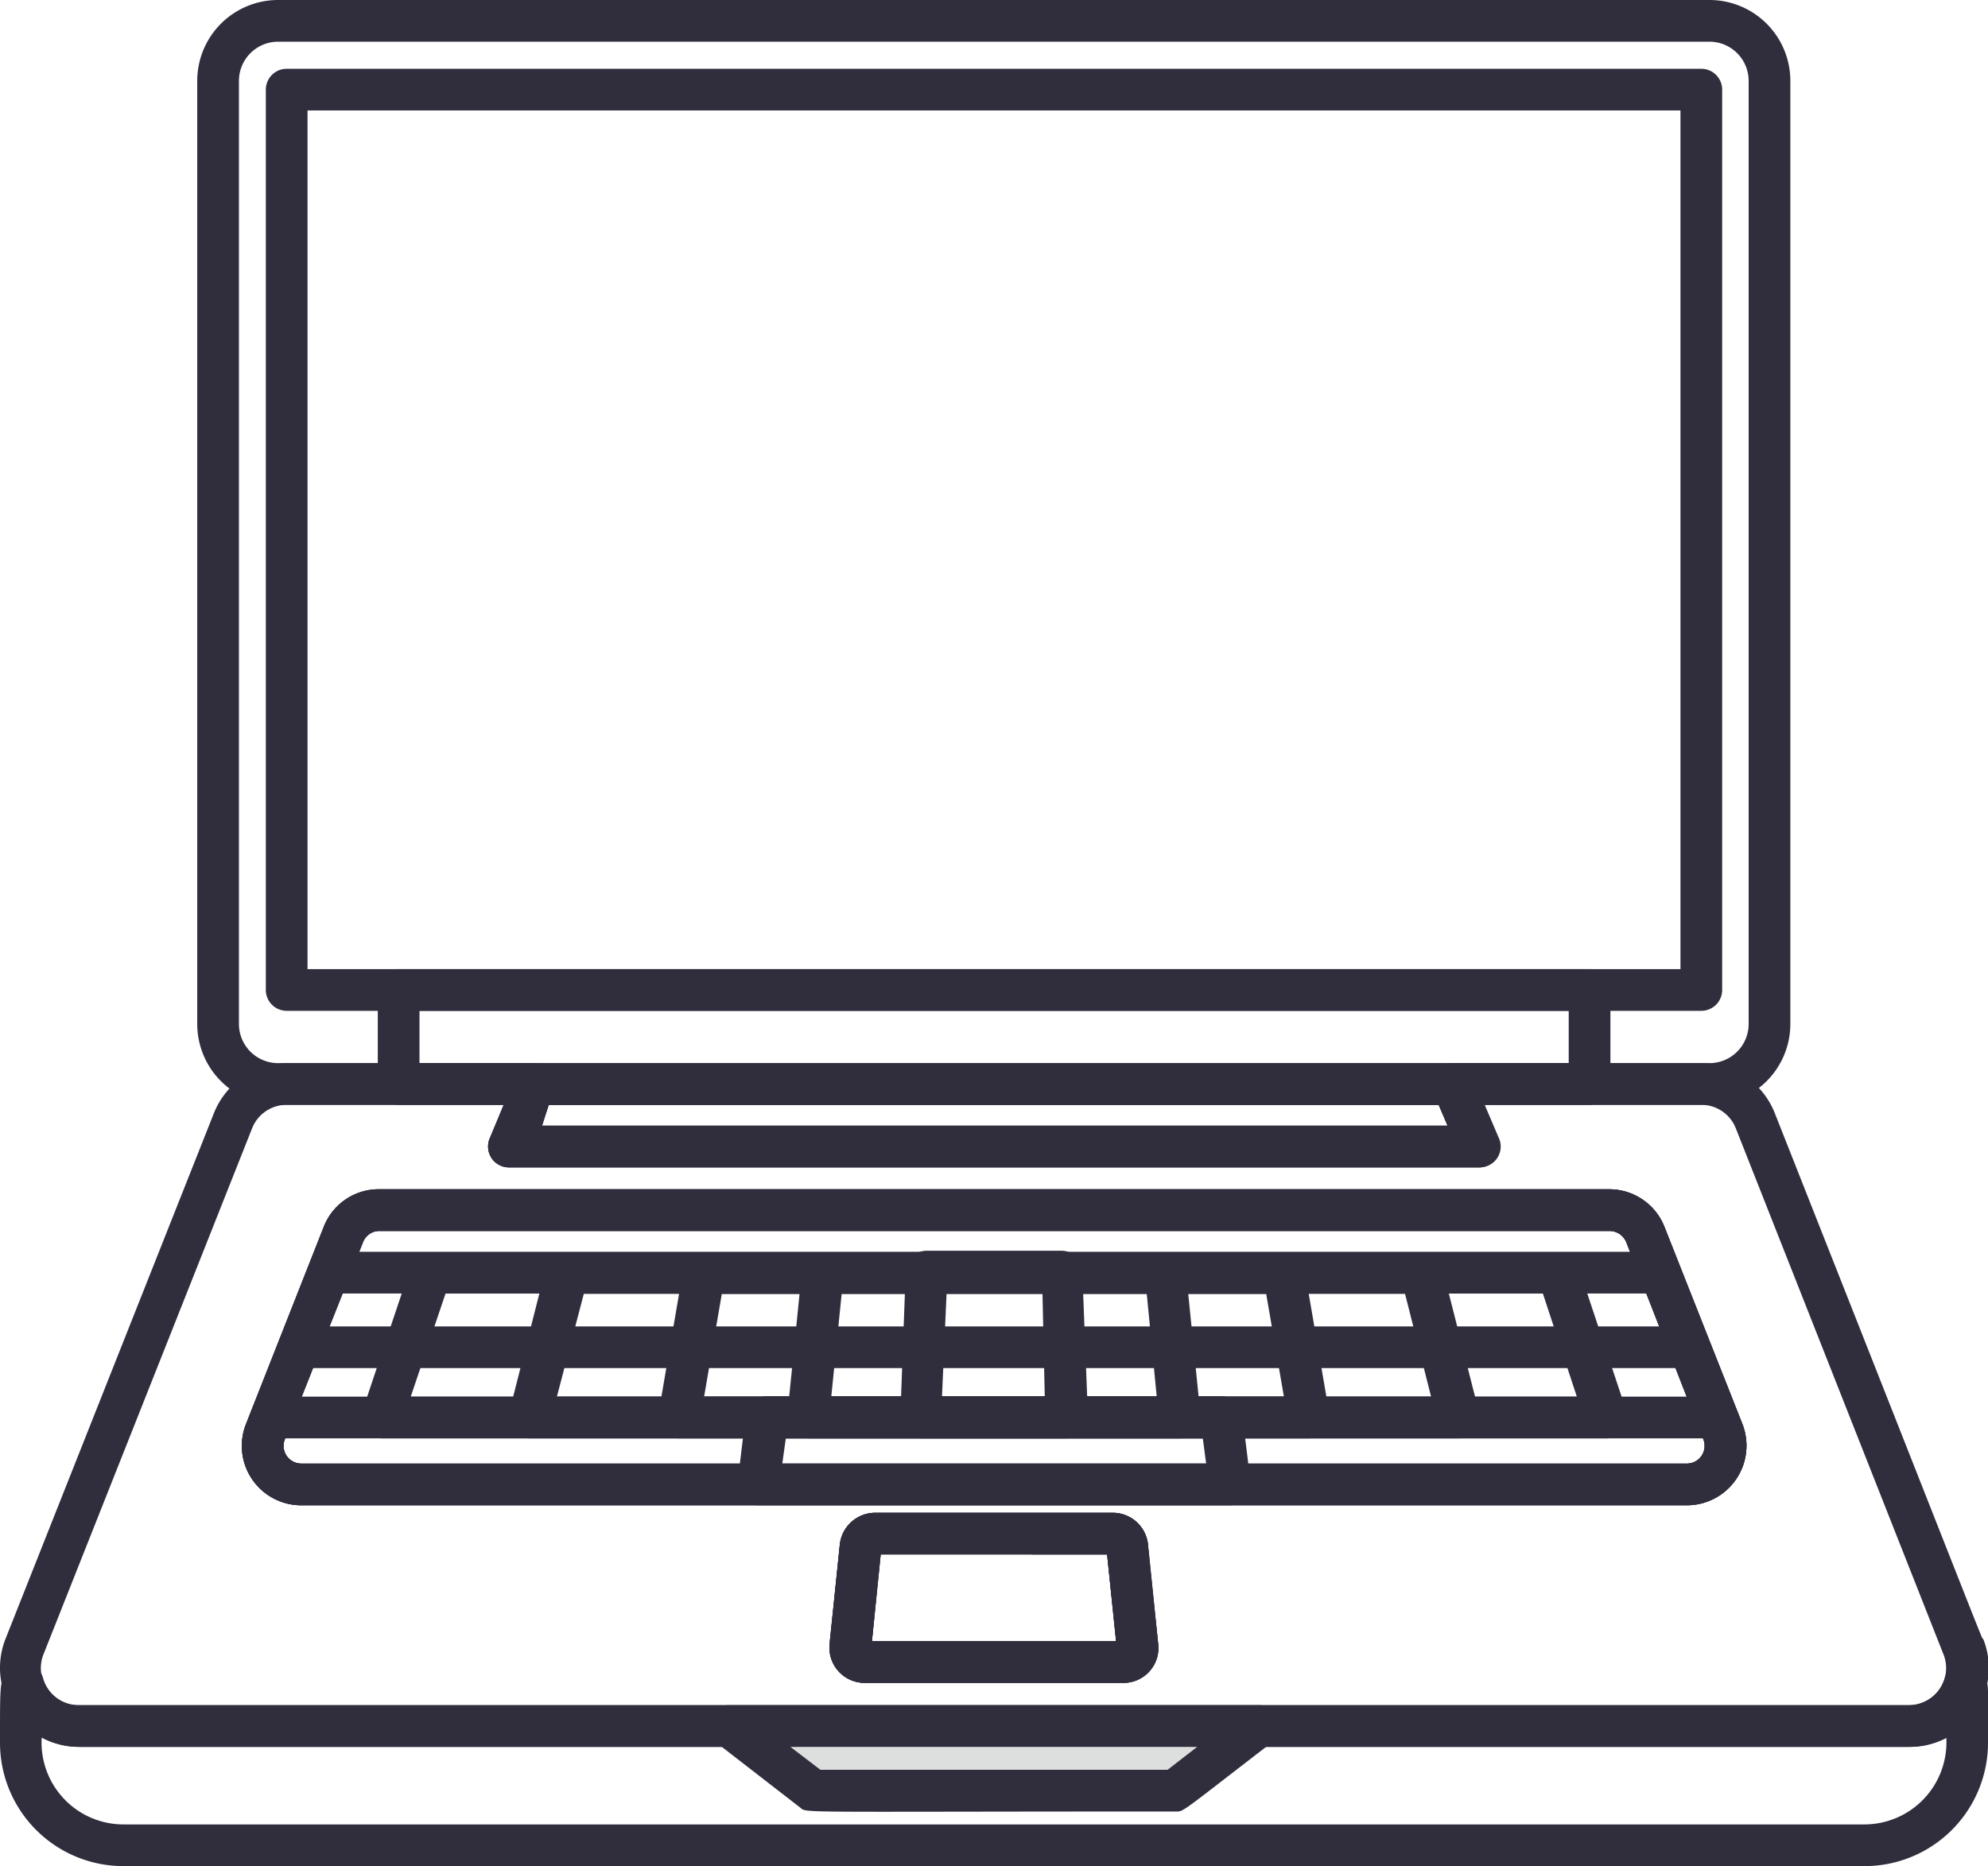 <svg xmlns="http://www.w3.org/2000/svg" viewBox="0 0 95.35 89.52"><defs><style>.cls-1{fill:#302d3d;}.cls-2{fill:#dddede;}</style></defs><g id="Capa_2" data-name="Capa 2"><g id="Laptop_macbook_pro" data-name="Laptop macbook pro"><path class="cls-1" d="M89.44,89.52H5.92A5.92,5.92,0,0,1,0,83.6C0,81,0,80.86.19,80.33a1,1,0,0,1,1.87.15A1.78,1.78,0,0,0,3.8,81.8H91.56a1.79,1.79,0,0,0,1.72-1.32c.29-1.08,2.07-1.08,2.07.68V83.6A5.92,5.92,0,0,1,89.44,89.52ZM2,83.35a3.93,3.93,0,0,0,3.91,4.17H89.44a3.94,3.94,0,0,0,3.91-4.17,3.77,3.77,0,0,1-1.79.45H3.8A3.77,3.77,0,0,1,2,83.35Z"/><path class="cls-1" d="M82,53H13.34a3.88,3.88,0,0,1-3.88-3.88V3.88A3.88,3.88,0,0,1,13.34,0H82a3.88,3.88,0,0,1,3.87,3.88V49.13A3.88,3.88,0,0,1,82,53ZM13.34,2a1.88,1.88,0,0,0-1.88,1.88V49.13A1.88,1.88,0,0,0,13.34,51H82a1.88,1.88,0,0,0,1.87-1.88V3.88A1.88,1.88,0,0,0,82,2Z"/><path class="cls-1" d="M81.6,48.49H13.75a1,1,0,0,1-1-1V4.3a1,1,0,0,1,1-1H81.6a1,1,0,0,1,1,1V47.49A1,1,0,0,1,81.6,48.49Zm-66.85-2H80.6V5.3H14.75Z"/><path class="cls-1" d="M91.56,83.8H3.8A3.79,3.79,0,0,1,.26,78.63l10-25.23A3.81,3.81,0,0,1,13.75,51H25.66a1,1,0,0,1,.92,1.39L25.92,54H69.43l-.65-1.55A1,1,0,0,1,69.7,51H81.6a3.78,3.78,0,0,1,3.52,2.39c10.67,27,9.89,25.13,10,25.23A3.78,3.78,0,0,1,91.56,83.8ZM13.75,53a1.78,1.78,0,0,0-1.66,1.13l-10,25.22A1.78,1.78,0,0,0,3.8,81.8H91.56a1.78,1.78,0,0,0,1.65-2.45L83.26,54.14A1.78,1.78,0,0,0,81.6,53H71.21l.66,1.55A1,1,0,0,1,71,56H24.41a1,1,0,0,1-.92-1.39L24.15,53ZM53.87,80.73H41.48a1.69,1.69,0,0,1-1.69-1.86c0-.11,0,0,.49-4.78A1.71,1.71,0,0,1,42,72.57H53.38a1.7,1.7,0,0,1,1.68,1.51l.49,4.79A1.67,1.67,0,0,1,53.87,80.73Zm-.31-1.65h0Zm-11.74-.35H53.53l-.43-4.16H42.24Zm39.09-6.52H14.45a2.85,2.85,0,0,1-2.65-3.9l3.73-9.46a2.83,2.83,0,0,1,2.65-1.8h59a2.85,2.85,0,0,1,2.65,1.8l3.74,9.46A2.86,2.86,0,0,1,80.91,72.21ZM13.66,69.05a.85.85,0,0,0,.79,1.16H80.91a.85.85,0,0,0,.79-1.16L78,59.59a.87.87,0,0,0-.79-.54h-59a.85.85,0,0,0-.79.54Z"/><path class="cls-1" d="M53.87,80.73H41.48a1.69,1.69,0,0,1-1.69-1.86l.49-4.78A1.71,1.71,0,0,1,42,72.57H53.38a1.7,1.7,0,0,1,1.68,1.51c0,.1,0,.22.49,4.79A1.67,1.67,0,0,1,53.87,80.73Zm-.31-1.65h0Zm-11.74-.35H53.53l-.43-4.16H42.24Zm11.56-4.16h0Z"/><path class="cls-1" d="M71,56H24.41a1,1,0,0,1-.92-1.39l1.25-2.94a1,1,0,0,1,.92-.61h44a1,1,0,0,1,.92.61l1.25,2.94A1,1,0,0,1,71,56Zm-45-2H69.43L69,53H26.32Z"/><path class="cls-1" d="M80.91,72.21H14.45a2.85,2.85,0,0,1-2.65-3.9l3.73-9.46a2.83,2.83,0,0,1,2.65-1.8h59a2.85,2.85,0,0,1,2.65,1.8l3.74,9.46A2.86,2.86,0,0,1,80.91,72.21ZM18.18,59.05a.85.85,0,0,0-.79.54l-3.73,9.46a.85.85,0,0,0,.79,1.16H80.91a.85.85,0,0,0,.79-1.16L78,59.59a.87.87,0,0,0-.79-.54Z"/><path class="cls-1" d="M53.87,80.73H41.48a1.69,1.69,0,0,1-1.69-1.86l.49-4.78A1.71,1.71,0,0,1,42,72.57H53.38a1.7,1.7,0,0,1,1.68,1.51l.49,4.78A1.68,1.68,0,0,1,53.87,80.73Zm-.31-1.64Zm-11.74-.36H53.53l-.43-4.16H42.24Z"/><path class="cls-1" d="M76.24,53H19.12a1,1,0,0,1-1-1V47.49a1,1,0,0,1,1-1H76.24a1,1,0,0,1,1,1V52A1,1,0,0,1,76.24,53ZM20.12,51H75.24V48.49H20.12Z"/><path class="cls-1" d="M71,56H24.41a1,1,0,0,1-.92-1.39l1.25-2.94a1,1,0,0,1,.92-.61h44a1,1,0,0,1,.92.61l1.25,2.94A1,1,0,0,1,71,56Zm-45-2H69.43L69,53H26.32Z"/><polygon class="cls-2" points="60.37 82.8 56.35 85.9 39 85.9 34.99 82.8 60.37 82.8"/><path class="cls-1" d="M56.35,86.9c-18.92,0-17.58.09-18-.21l-4-3.1A1,1,0,0,1,35,81.8H60.37A1,1,0,0,1,61,83.59C56.46,87.08,56.8,86.9,56.35,86.9Zm-17-2H56l1.42-1.1H37.91Z"/><path class="cls-1" d="M77,69H18.33a1,1,0,0,1-.95-1.31l2.32-6.93a1,1,0,0,1,.94-.69H74.7a1,1,0,0,1,1,.69L78,67.67A1,1,0,0,1,77,69Zm-57.3-2H75.63L74,62.05H21.37Z"/><path class="cls-1" d="M69.93,69H25.42a1,1,0,0,1-1-1.24l1.76-6.93a1,1,0,0,1,1-.76h41a1,1,0,0,1,1,.76l1.76,6.93A1,1,0,0,1,69.93,69ZM26.71,67H68.64l-1.25-4.93H28Z"/><path class="cls-1" d="M62.77,69H32.58a1,1,0,0,1-1-1.17l1.19-6.93a1,1,0,0,1,1-.83H61.57a1,1,0,0,1,1,.83l1.19,6.93A1,1,0,0,1,62.77,69Zm-29-2H61.58l-.85-4.93H34.62Z"/><path class="cls-1" d="M56.59,69H38.76a1,1,0,0,1-1-1.1l.7-6.93a1,1,0,0,1,1-.9H55.88a1,1,0,0,1,1,.9l.7,6.93A1,1,0,0,1,56.59,69ZM39.87,67H55.48L55,62.05H40.37Z"/><path class="cls-1" d="M51.18,69h-7a1,1,0,0,1-1-1L43.44,61a1,1,0,0,1,1-1h6.47a1,1,0,0,1,1,1l.27,6.93A1,1,0,0,1,51.18,69Zm-6-2h4.93L50,62.05H45.4Z"/><path class="cls-1" d="M59,72.21H36.38a1,1,0,0,1-1-1.12l.39-3.23a1,1,0,0,1,1-.88H58.58a1,1,0,0,1,1,.88l.4,3.23A1,1,0,0,1,59,72.21Zm-21.48-2H57.85L57.69,69h-20Z"/><path class="cls-1" d="M81,65.63H14.33a1,1,0,1,1,0-2H81a1,1,0,1,1,0,2Z"/><path class="cls-1" d="M82.35,69H13a1,1,0,0,1,0-2H82.35a1,1,0,0,1,0,2Z"/><path class="cls-1" d="M80.91,72.21H14.45a2.85,2.85,0,0,1-2.65-3.9l3.73-9.46a2.83,2.83,0,0,1,2.65-1.8h59a2.85,2.85,0,0,1,2.65,1.8l3.74,9.46A2.86,2.86,0,0,1,80.91,72.21ZM18.18,59.05a.85.85,0,0,0-.79.54l-3.73,9.46a.85.85,0,0,0,.79,1.16H80.91a.85.85,0,0,0,.79-1.16L78,59.59a.87.87,0,0,0-.79-.54Z"/><path class="cls-1" d="M79.38,62.05H15.9a1,1,0,0,1,0-2H79.38a1,1,0,0,1,0,2Z"/></g></g></svg>
